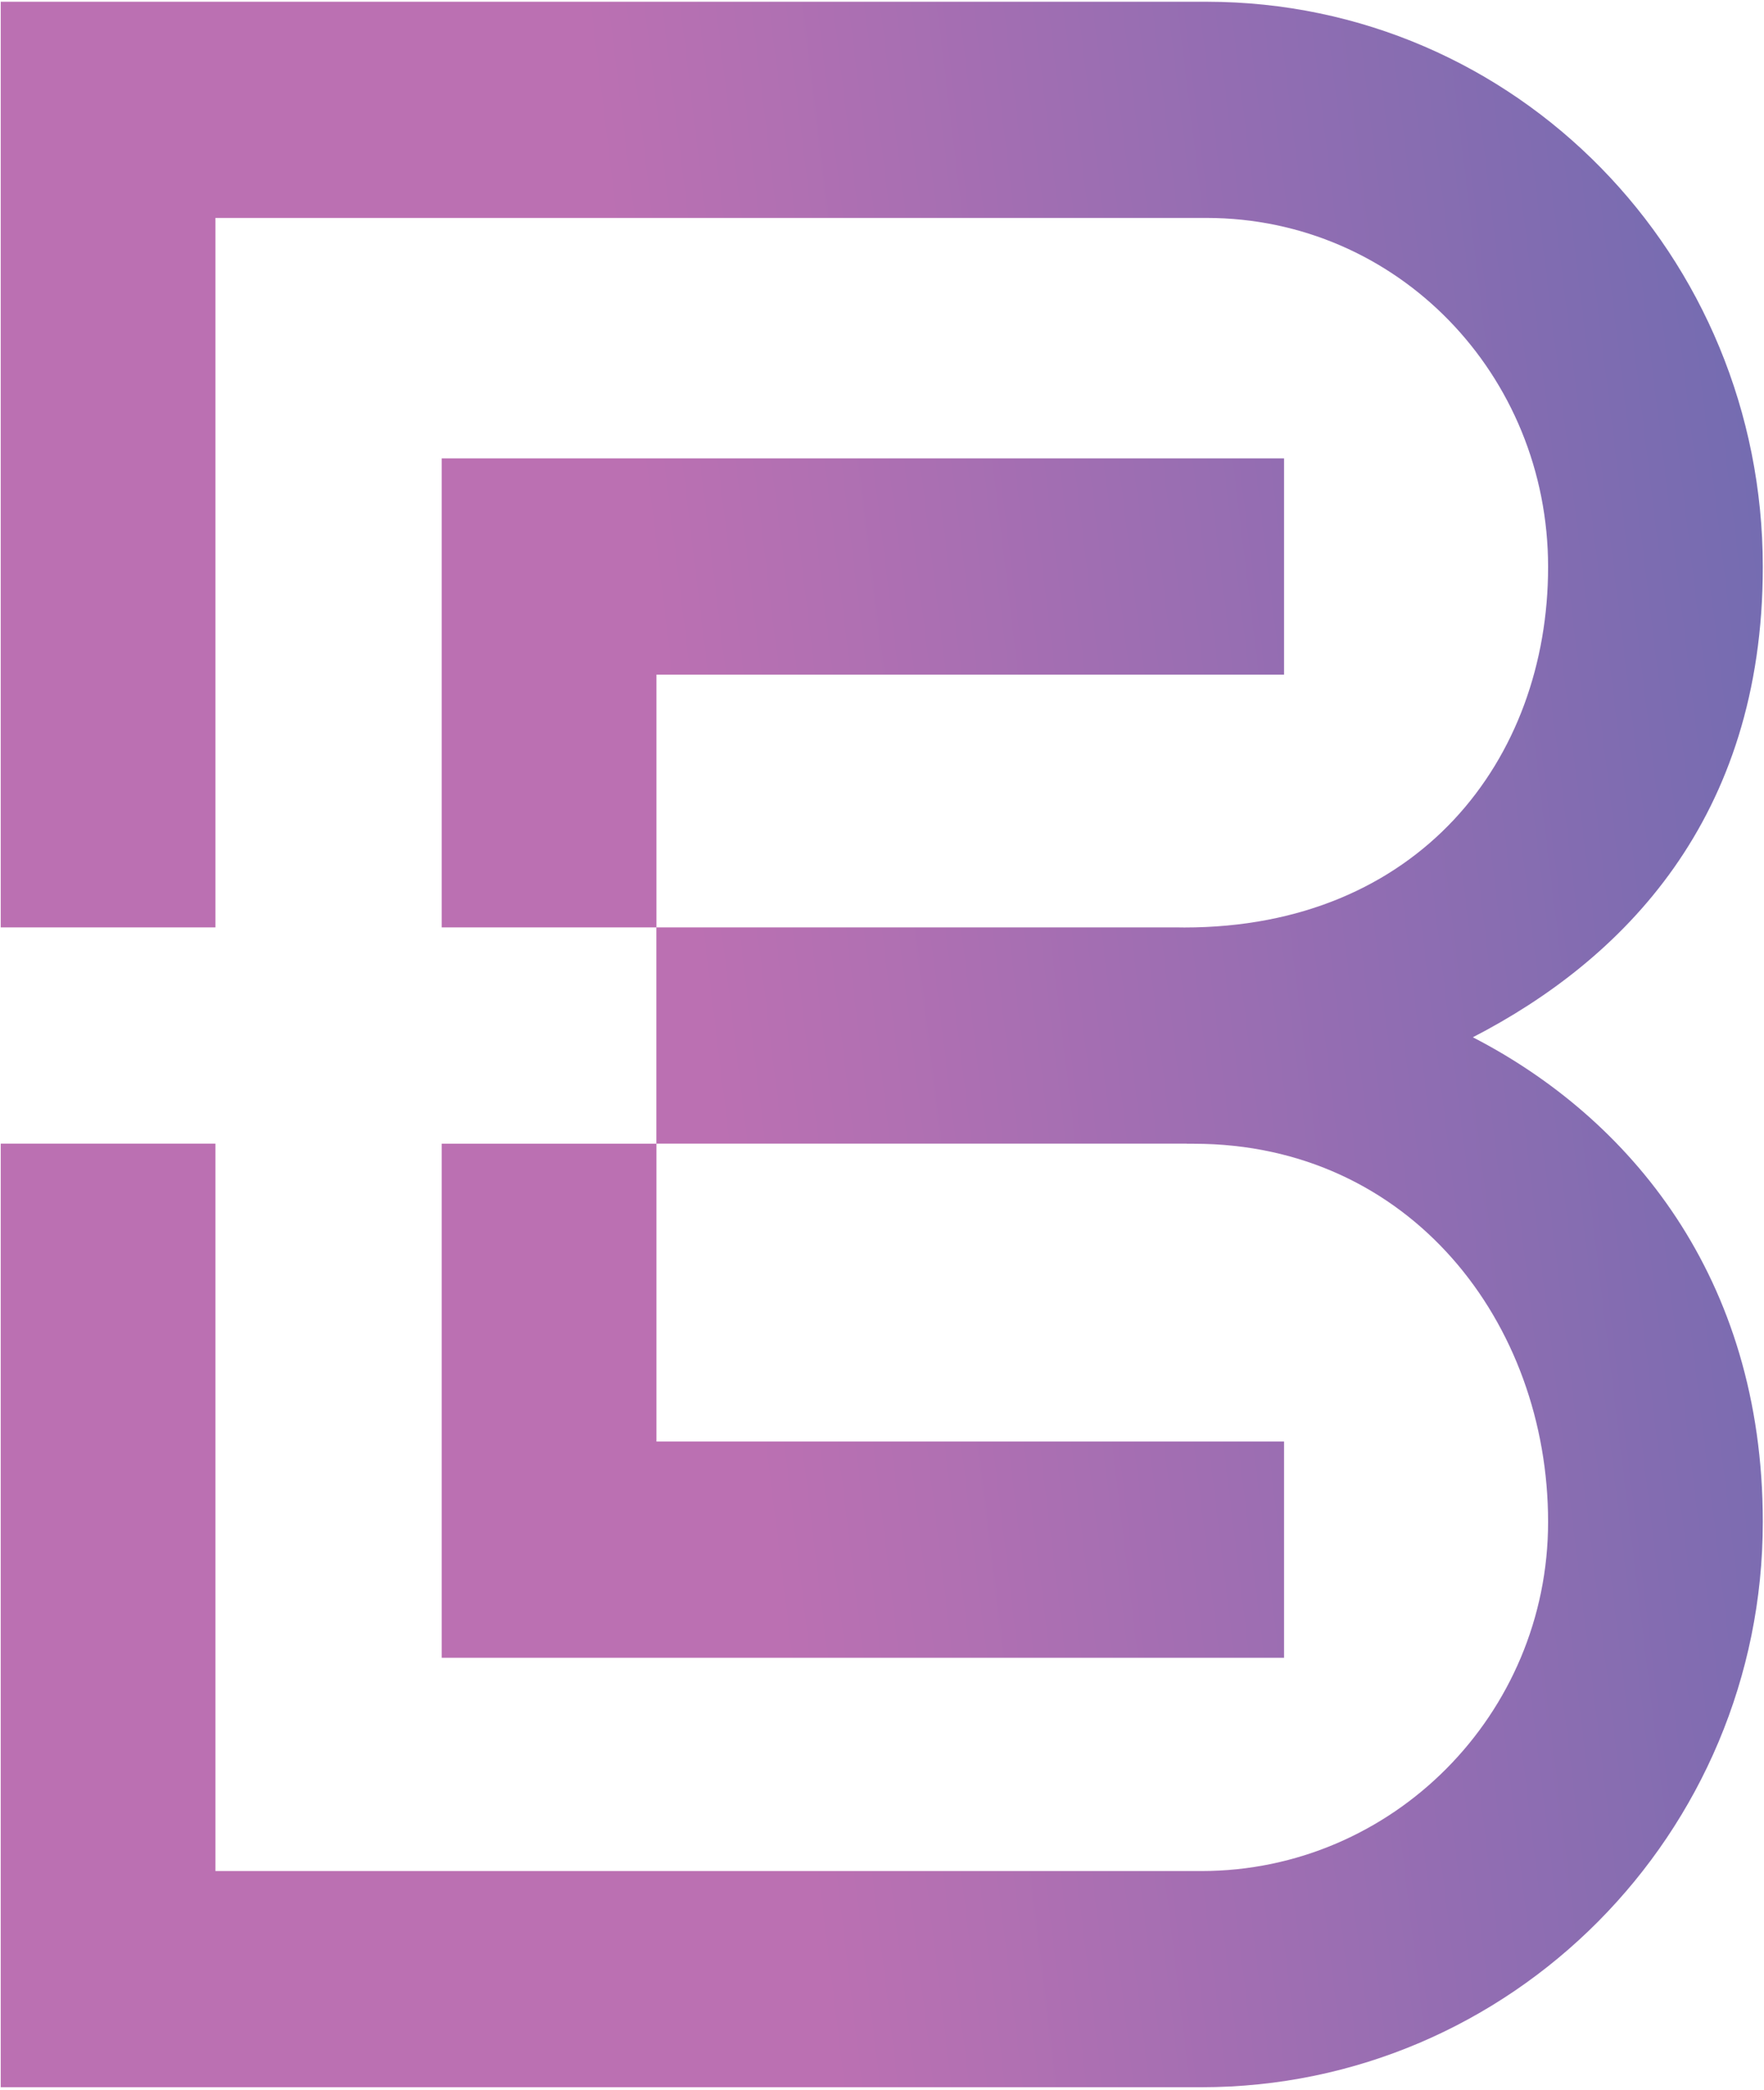 <svg version="1.2" xmlns="http://www.w3.org/2000/svg" viewBox="0 0 1920 2275" width="1920" height="2275">
	<title>Path 908</title>
	<defs>
		<linearGradient id="g1" x1="2733.2" y1="460.9" x2="726.5" y2="705.4" gradientUnits="userSpaceOnUse">
			<stop offset="0" stop-color="#002a90"/>
			<stop offset=".1" stop-color="#062a90"/>
			<stop offset=".2" stop-color="#172b90"/>
			<stop offset=".3" stop-color="#282c90"/>
			<stop offset=".4" stop-color="#392d90"/>
			<stop offset=".5" stop-color="#4a2e90"/>
			<stop offset=".6" stop-color="#5b2f91"/>
			<stop offset=".7" stop-color="#6c3091"/>
			<stop offset=".8" stop-color="#7e3191"/>
			<stop offset=".9" stop-color="#8f3391"/>
			<stop offset="1" stop-color="#9e3491"/>
		</linearGradient>
	</defs>
	<style>
		.s0 { opacity: .7;fill: url(#g1) } 
	</style>
	<path id="Path 908" class="s0" d="m1918.7 617.1c0 274.5-152.6 427.8-315.6 511.9 170 87.6 315.6 260.6 315.6 527.5 0 339.3-274.1 615.3-610.9 615.3h-1307v-1027h233.7v791.7h1073.3c207.9-0.1 377.2-170.5 377.2-380 0-216.5-150-411.6-385.5-411.6-2.5 0-5.2 0-7.8 0v-0.1h-577.2v324.2h683.1v235.4h-916.8v-559.6h198.9 34.7v-235.4h-233.6v-510.5h916.8v235.4h-683.1v275.1h566.6c2.6 0 5.3 0.1 8 0.1 254.8 0 395.9-182.4 395.9-392.4 0-209.2-163.8-379.7-371.6-379.9h-1078.9v772.2h-233.7v-1007.5h1312.8c336.6 0.3 605.1 276.3 605.1 615.2z"/>
</svg>